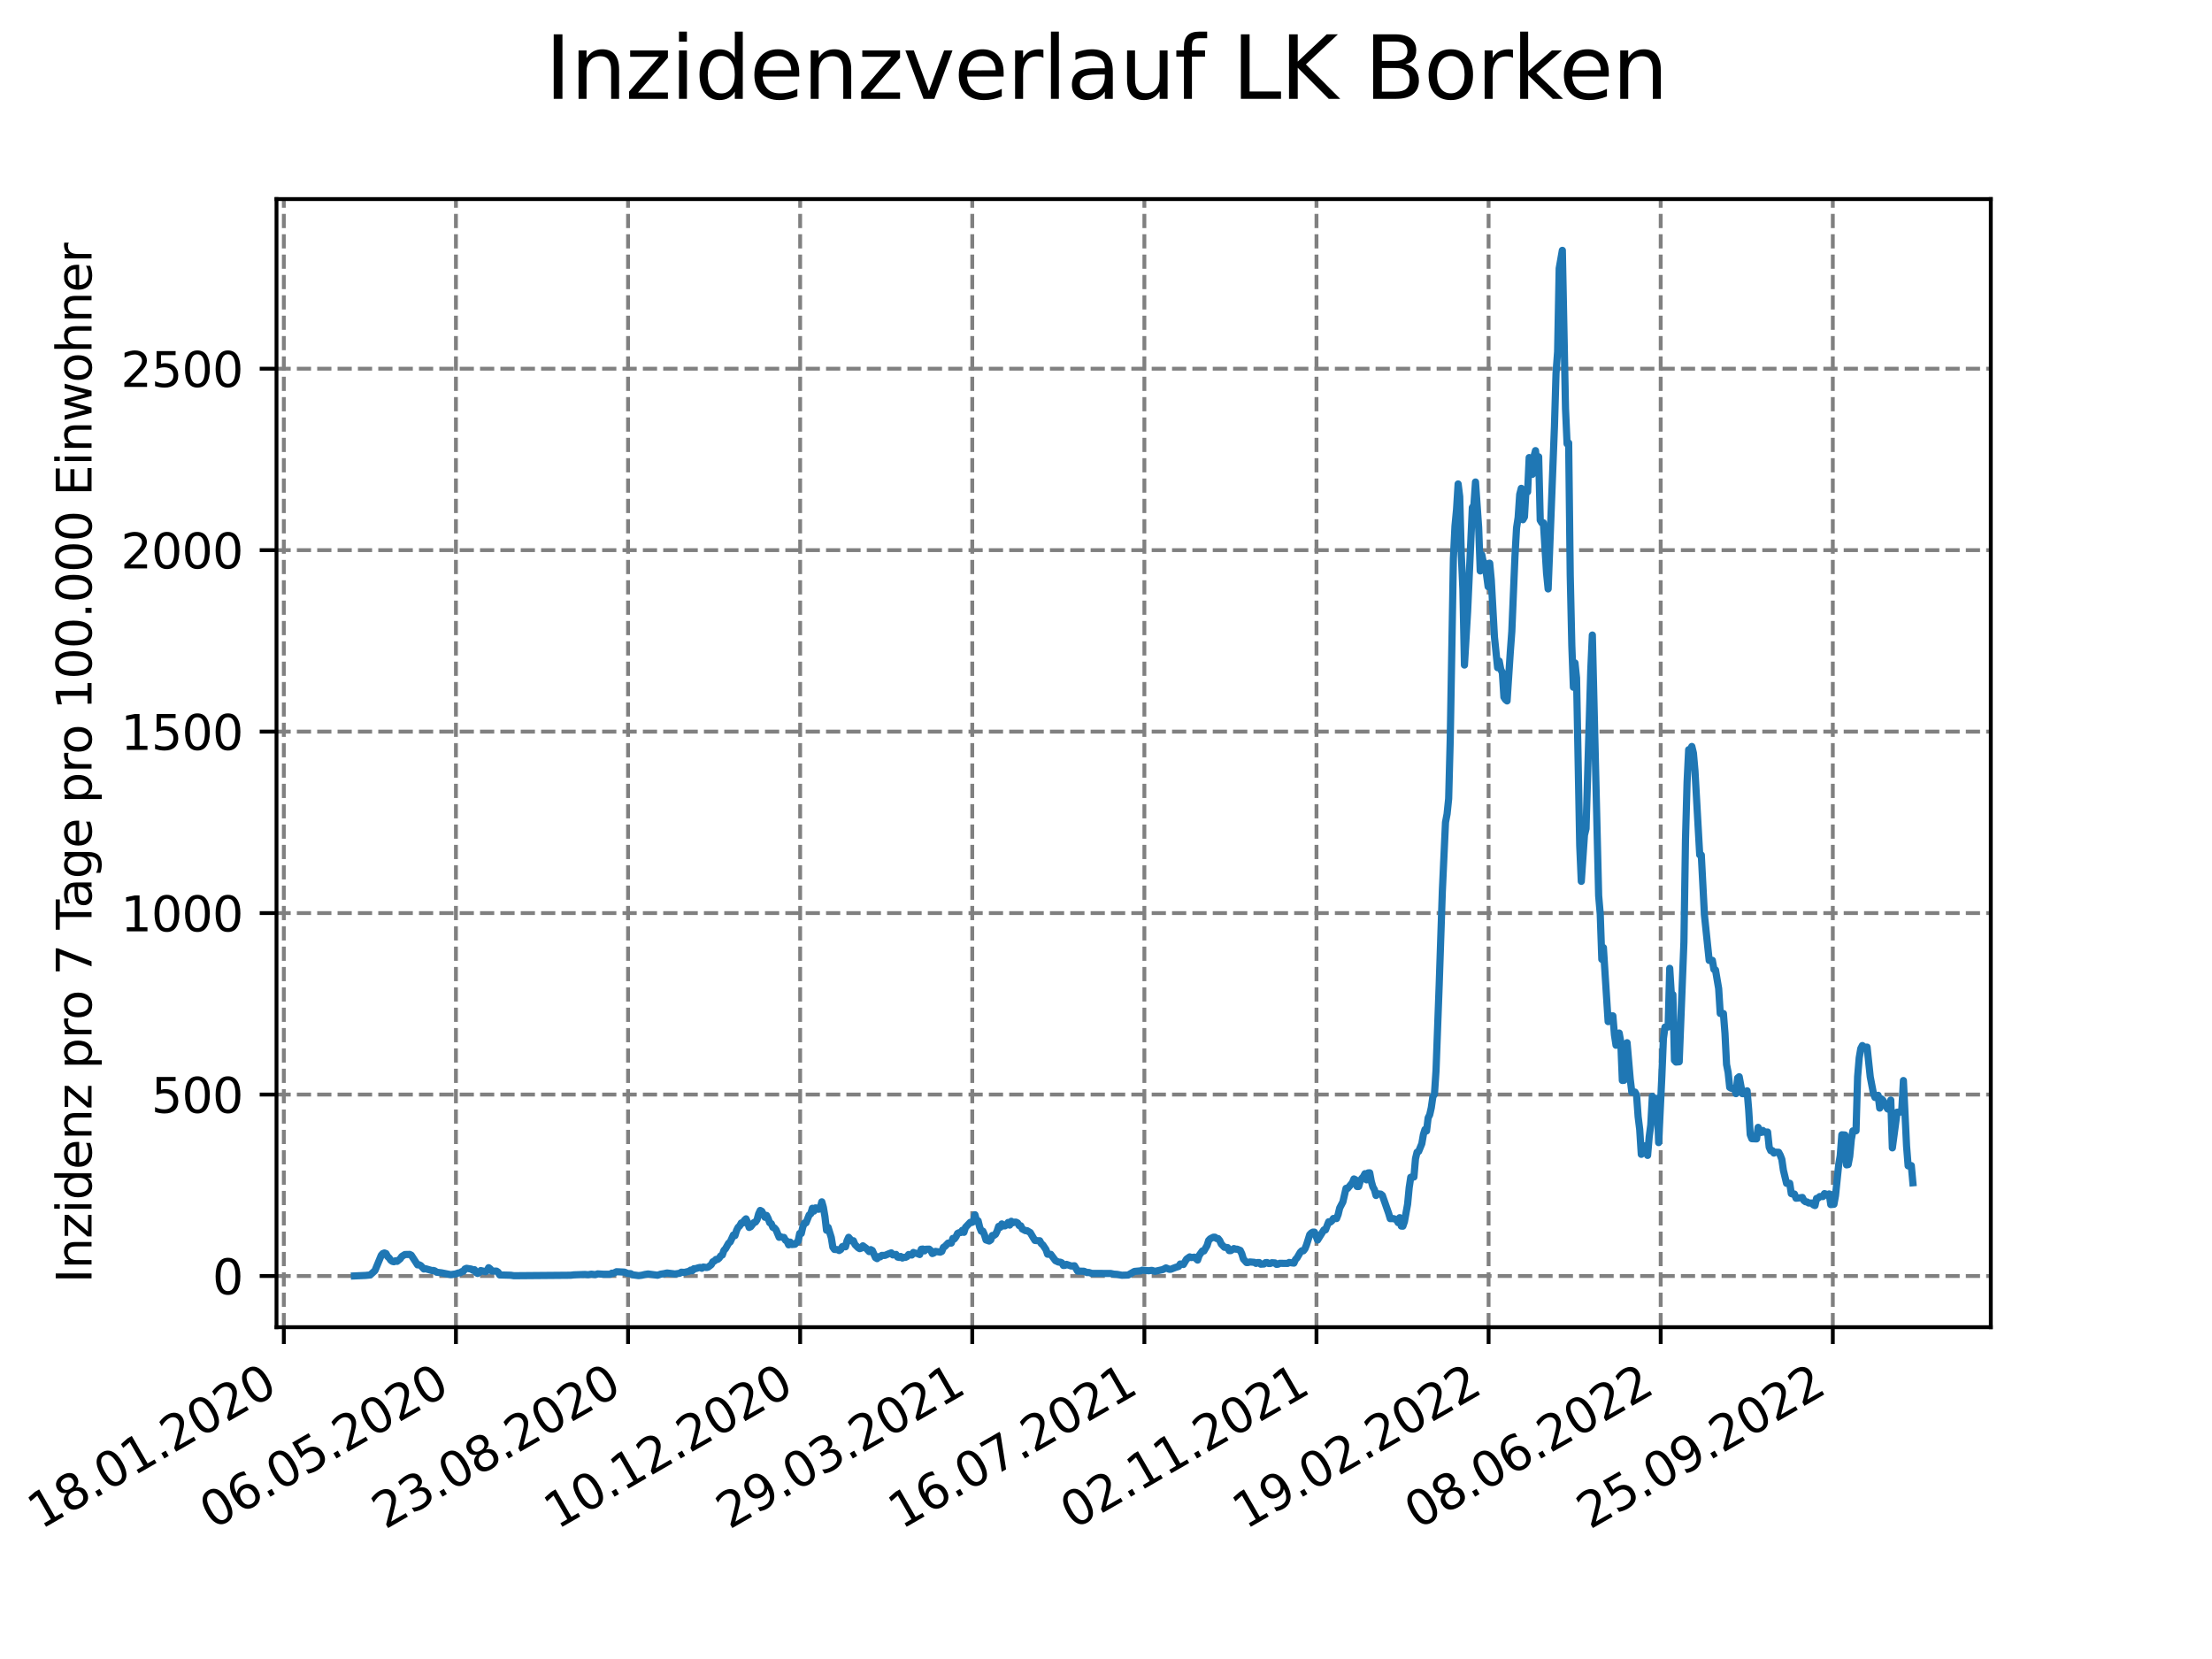 <?xml version="1.0" encoding="utf-8" standalone="no"?>
<!DOCTYPE svg PUBLIC "-//W3C//DTD SVG 1.1//EN"
  "http://www.w3.org/Graphics/SVG/1.1/DTD/svg11.dtd">
<svg xmlns:xlink="http://www.w3.org/1999/xlink" width="460.8pt" height="345.6pt" viewBox="0 0 460.8 345.6" xmlns="http://www.w3.org/2000/svg" version="1.1">
 <defs>
  <style type="text/css">*{stroke-linejoin: round; stroke-linecap: butt}</style>
 </defs>
 <g id="figure_1">
  <g id="patch_1">
   <path d="M 0 345.6 
L 460.8 345.6 
L 460.8 0 
L 0 0 
z
" style="fill: #ffffff"/>
  </g>
  <g id="axes_1">
   <g id="patch_2">
    <path d="M 57.6 276.48 
L 414.72 276.48 
L 414.72 41.472 
L 57.6 41.472 
z
" style="fill: #ffffff"/>
   </g>
   <g id="matplotlib.axis_1">
    <g id="xtick_1">
     <g id="line2d_1">
      <path d="M 59.127 276.48 
L 59.127 41.472 
" clip-path="url(#p54cfa8b569)" style="fill: none; stroke-dasharray: 2.96,1.28; stroke-dashoffset: 0; stroke: #808080; stroke-width: 0.8"/>
     </g>
     <g id="line2d_2">
      <defs>
       <path id="ma2df54dcc2" d="M 0 0 
L 0 3.5 
" style="stroke: #000000; stroke-width: 0.8"/>
      </defs>
      <g>
       <use xlink:href="#ma2df54dcc2" x="59.127" y="276.48" style="stroke: #000000; stroke-width: 0.8"/>
      </g>
     </g>
     <g id="text_1">
      <!-- 18.01.2020 -->
      <g transform="translate(8.502 318.689) rotate(-30) scale(0.1 -0.1)">
       <defs>
        <path id="DejaVuSans-31" d="M 794 531 
L 1825 531 
L 1825 4091 
L 703 3866 
L 703 4441 
L 1819 4666 
L 2450 4666 
L 2450 531 
L 3481 531 
L 3481 0 
L 794 0 
L 794 531 
z
" transform="scale(0.016)"/>
        <path id="DejaVuSans-38" d="M 2034 2216 
Q 1584 2216 1326 1975 
Q 1069 1734 1069 1313 
Q 1069 891 1326 650 
Q 1584 409 2034 409 
Q 2484 409 2743 651 
Q 3003 894 3003 1313 
Q 3003 1734 2745 1975 
Q 2488 2216 2034 2216 
z
M 1403 2484 
Q 997 2584 770 2862 
Q 544 3141 544 3541 
Q 544 4100 942 4425 
Q 1341 4750 2034 4750 
Q 2731 4750 3128 4425 
Q 3525 4100 3525 3541 
Q 3525 3141 3298 2862 
Q 3072 2584 2669 2484 
Q 3125 2378 3379 2068 
Q 3634 1759 3634 1313 
Q 3634 634 3220 271 
Q 2806 -91 2034 -91 
Q 1263 -91 848 271 
Q 434 634 434 1313 
Q 434 1759 690 2068 
Q 947 2378 1403 2484 
z
M 1172 3481 
Q 1172 3119 1398 2916 
Q 1625 2713 2034 2713 
Q 2441 2713 2670 2916 
Q 2900 3119 2900 3481 
Q 2900 3844 2670 4047 
Q 2441 4250 2034 4250 
Q 1625 4250 1398 4047 
Q 1172 3844 1172 3481 
z
" transform="scale(0.016)"/>
        <path id="DejaVuSans-2e" d="M 684 794 
L 1344 794 
L 1344 0 
L 684 0 
L 684 794 
z
" transform="scale(0.016)"/>
        <path id="DejaVuSans-30" d="M 2034 4250 
Q 1547 4250 1301 3770 
Q 1056 3291 1056 2328 
Q 1056 1369 1301 889 
Q 1547 409 2034 409 
Q 2525 409 2770 889 
Q 3016 1369 3016 2328 
Q 3016 3291 2770 3770 
Q 2525 4250 2034 4250 
z
M 2034 4750 
Q 2819 4750 3233 4129 
Q 3647 3509 3647 2328 
Q 3647 1150 3233 529 
Q 2819 -91 2034 -91 
Q 1250 -91 836 529 
Q 422 1150 422 2328 
Q 422 3509 836 4129 
Q 1250 4750 2034 4750 
z
" transform="scale(0.016)"/>
        <path id="DejaVuSans-32" d="M 1228 531 
L 3431 531 
L 3431 0 
L 469 0 
L 469 531 
Q 828 903 1448 1529 
Q 2069 2156 2228 2338 
Q 2531 2678 2651 2914 
Q 2772 3150 2772 3378 
Q 2772 3750 2511 3984 
Q 2250 4219 1831 4219 
Q 1534 4219 1204 4116 
Q 875 4013 500 3803 
L 500 4441 
Q 881 4594 1212 4672 
Q 1544 4750 1819 4750 
Q 2544 4750 2975 4387 
Q 3406 4025 3406 3419 
Q 3406 3131 3298 2873 
Q 3191 2616 2906 2266 
Q 2828 2175 2409 1742 
Q 1991 1309 1228 531 
z
" transform="scale(0.016)"/>
       </defs>
       <use xlink:href="#DejaVuSans-31"/>
       <use xlink:href="#DejaVuSans-38" x="63.623"/>
       <use xlink:href="#DejaVuSans-2e" x="127.246"/>
       <use xlink:href="#DejaVuSans-30" x="159.033"/>
       <use xlink:href="#DejaVuSans-31" x="222.656"/>
       <use xlink:href="#DejaVuSans-2e" x="286.279"/>
       <use xlink:href="#DejaVuSans-32" x="318.066"/>
       <use xlink:href="#DejaVuSans-30" x="381.689"/>
       <use xlink:href="#DejaVuSans-32" x="445.312"/>
       <use xlink:href="#DejaVuSans-30" x="508.936"/>
      </g>
     </g>
    </g>
    <g id="xtick_2">
     <g id="line2d_3">
      <path d="M 94.98 276.48 
L 94.98 41.472 
" clip-path="url(#p54cfa8b569)" style="fill: none; stroke-dasharray: 2.96,1.28; stroke-dashoffset: 0; stroke: #808080; stroke-width: 0.8"/>
     </g>
     <g id="line2d_4">
      <g>
       <use xlink:href="#ma2df54dcc2" x="94.98" y="276.48" style="stroke: #000000; stroke-width: 0.8"/>
      </g>
     </g>
     <g id="text_2">
      <!-- 06.05.2020 -->
      <g transform="translate(44.355 318.689) rotate(-30) scale(0.1 -0.1)">
       <defs>
        <path id="DejaVuSans-36" d="M 2113 2584 
Q 1688 2584 1439 2293 
Q 1191 2003 1191 1497 
Q 1191 994 1439 701 
Q 1688 409 2113 409 
Q 2538 409 2786 701 
Q 3034 994 3034 1497 
Q 3034 2003 2786 2293 
Q 2538 2584 2113 2584 
z
M 3366 4563 
L 3366 3988 
Q 3128 4100 2886 4159 
Q 2644 4219 2406 4219 
Q 1781 4219 1451 3797 
Q 1122 3375 1075 2522 
Q 1259 2794 1537 2939 
Q 1816 3084 2150 3084 
Q 2853 3084 3261 2657 
Q 3669 2231 3669 1497 
Q 3669 778 3244 343 
Q 2819 -91 2113 -91 
Q 1303 -91 875 529 
Q 447 1150 447 2328 
Q 447 3434 972 4092 
Q 1497 4750 2381 4750 
Q 2619 4750 2861 4703 
Q 3103 4656 3366 4563 
z
" transform="scale(0.016)"/>
        <path id="DejaVuSans-35" d="M 691 4666 
L 3169 4666 
L 3169 4134 
L 1269 4134 
L 1269 2991 
Q 1406 3038 1543 3061 
Q 1681 3084 1819 3084 
Q 2600 3084 3056 2656 
Q 3513 2228 3513 1497 
Q 3513 744 3044 326 
Q 2575 -91 1722 -91 
Q 1428 -91 1123 -41 
Q 819 9 494 109 
L 494 744 
Q 775 591 1075 516 
Q 1375 441 1709 441 
Q 2250 441 2565 725 
Q 2881 1009 2881 1497 
Q 2881 1984 2565 2268 
Q 2250 2553 1709 2553 
Q 1456 2553 1204 2497 
Q 953 2441 691 2322 
L 691 4666 
z
" transform="scale(0.016)"/>
       </defs>
       <use xlink:href="#DejaVuSans-30"/>
       <use xlink:href="#DejaVuSans-36" x="63.623"/>
       <use xlink:href="#DejaVuSans-2e" x="127.246"/>
       <use xlink:href="#DejaVuSans-30" x="159.033"/>
       <use xlink:href="#DejaVuSans-35" x="222.656"/>
       <use xlink:href="#DejaVuSans-2e" x="286.279"/>
       <use xlink:href="#DejaVuSans-32" x="318.066"/>
       <use xlink:href="#DejaVuSans-30" x="381.689"/>
       <use xlink:href="#DejaVuSans-32" x="445.312"/>
       <use xlink:href="#DejaVuSans-30" x="508.936"/>
      </g>
     </g>
    </g>
    <g id="xtick_3">
     <g id="line2d_5">
      <path d="M 130.834 276.48 
L 130.834 41.472 
" clip-path="url(#p54cfa8b569)" style="fill: none; stroke-dasharray: 2.96,1.28; stroke-dashoffset: 0; stroke: #808080; stroke-width: 0.8"/>
     </g>
     <g id="line2d_6">
      <g>
       <use xlink:href="#ma2df54dcc2" x="130.834" y="276.48" style="stroke: #000000; stroke-width: 0.8"/>
      </g>
     </g>
     <g id="text_3">
      <!-- 23.08.2020 -->
      <g transform="translate(80.208 318.689) rotate(-30) scale(0.1 -0.1)">
       <defs>
        <path id="DejaVuSans-33" d="M 2597 2516 
Q 3050 2419 3304 2112 
Q 3559 1806 3559 1356 
Q 3559 666 3084 287 
Q 2609 -91 1734 -91 
Q 1441 -91 1130 -33 
Q 819 25 488 141 
L 488 750 
Q 750 597 1062 519 
Q 1375 441 1716 441 
Q 2309 441 2620 675 
Q 2931 909 2931 1356 
Q 2931 1769 2642 2001 
Q 2353 2234 1838 2234 
L 1294 2234 
L 1294 2753 
L 1863 2753 
Q 2328 2753 2575 2939 
Q 2822 3125 2822 3475 
Q 2822 3834 2567 4026 
Q 2313 4219 1838 4219 
Q 1578 4219 1281 4162 
Q 984 4106 628 3988 
L 628 4550 
Q 988 4650 1302 4700 
Q 1616 4750 1894 4750 
Q 2613 4750 3031 4423 
Q 3450 4097 3450 3541 
Q 3450 3153 3228 2886 
Q 3006 2619 2597 2516 
z
" transform="scale(0.016)"/>
       </defs>
       <use xlink:href="#DejaVuSans-32"/>
       <use xlink:href="#DejaVuSans-33" x="63.623"/>
       <use xlink:href="#DejaVuSans-2e" x="127.246"/>
       <use xlink:href="#DejaVuSans-30" x="159.033"/>
       <use xlink:href="#DejaVuSans-38" x="222.656"/>
       <use xlink:href="#DejaVuSans-2e" x="286.279"/>
       <use xlink:href="#DejaVuSans-32" x="318.066"/>
       <use xlink:href="#DejaVuSans-30" x="381.689"/>
       <use xlink:href="#DejaVuSans-32" x="445.312"/>
       <use xlink:href="#DejaVuSans-30" x="508.936"/>
      </g>
     </g>
    </g>
    <g id="xtick_4">
     <g id="line2d_7">
      <path d="M 166.687 276.48 
L 166.687 41.472 
" clip-path="url(#p54cfa8b569)" style="fill: none; stroke-dasharray: 2.96,1.28; stroke-dashoffset: 0; stroke: #808080; stroke-width: 0.8"/>
     </g>
     <g id="line2d_8">
      <g>
       <use xlink:href="#ma2df54dcc2" x="166.687" y="276.48" style="stroke: #000000; stroke-width: 0.8"/>
      </g>
     </g>
     <g id="text_4">
      <!-- 10.12.2020 -->
      <g transform="translate(116.062 318.689) rotate(-30) scale(0.1 -0.1)">
       <use xlink:href="#DejaVuSans-31"/>
       <use xlink:href="#DejaVuSans-30" x="63.623"/>
       <use xlink:href="#DejaVuSans-2e" x="127.246"/>
       <use xlink:href="#DejaVuSans-31" x="159.033"/>
       <use xlink:href="#DejaVuSans-32" x="222.656"/>
       <use xlink:href="#DejaVuSans-2e" x="286.279"/>
       <use xlink:href="#DejaVuSans-32" x="318.066"/>
       <use xlink:href="#DejaVuSans-30" x="381.689"/>
       <use xlink:href="#DejaVuSans-32" x="445.312"/>
       <use xlink:href="#DejaVuSans-30" x="508.936"/>
      </g>
     </g>
    </g>
    <g id="xtick_5">
     <g id="line2d_9">
      <path d="M 202.541 276.48 
L 202.541 41.472 
" clip-path="url(#p54cfa8b569)" style="fill: none; stroke-dasharray: 2.96,1.28; stroke-dashoffset: 0; stroke: #808080; stroke-width: 0.8"/>
     </g>
     <g id="line2d_10">
      <g>
       <use xlink:href="#ma2df54dcc2" x="202.541" y="276.48" style="stroke: #000000; stroke-width: 0.8"/>
      </g>
     </g>
     <g id="text_5">
      <!-- 29.03.2021 -->
      <g transform="translate(151.915 318.689) rotate(-30) scale(0.1 -0.1)">
       <defs>
        <path id="DejaVuSans-39" d="M 703 97 
L 703 672 
Q 941 559 1184 500 
Q 1428 441 1663 441 
Q 2288 441 2617 861 
Q 2947 1281 2994 2138 
Q 2813 1869 2534 1725 
Q 2256 1581 1919 1581 
Q 1219 1581 811 2004 
Q 403 2428 403 3163 
Q 403 3881 828 4315 
Q 1253 4750 1959 4750 
Q 2769 4750 3195 4129 
Q 3622 3509 3622 2328 
Q 3622 1225 3098 567 
Q 2575 -91 1691 -91 
Q 1453 -91 1209 -44 
Q 966 3 703 97 
z
M 1959 2075 
Q 2384 2075 2632 2365 
Q 2881 2656 2881 3163 
Q 2881 3666 2632 3958 
Q 2384 4250 1959 4250 
Q 1534 4250 1286 3958 
Q 1038 3666 1038 3163 
Q 1038 2656 1286 2365 
Q 1534 2075 1959 2075 
z
" transform="scale(0.016)"/>
       </defs>
       <use xlink:href="#DejaVuSans-32"/>
       <use xlink:href="#DejaVuSans-39" x="63.623"/>
       <use xlink:href="#DejaVuSans-2e" x="127.246"/>
       <use xlink:href="#DejaVuSans-30" x="159.033"/>
       <use xlink:href="#DejaVuSans-33" x="222.656"/>
       <use xlink:href="#DejaVuSans-2e" x="286.279"/>
       <use xlink:href="#DejaVuSans-32" x="318.066"/>
       <use xlink:href="#DejaVuSans-30" x="381.689"/>
       <use xlink:href="#DejaVuSans-32" x="445.312"/>
       <use xlink:href="#DejaVuSans-31" x="508.936"/>
      </g>
     </g>
    </g>
    <g id="xtick_6">
     <g id="line2d_11">
      <path d="M 238.394 276.48 
L 238.394 41.472 
" clip-path="url(#p54cfa8b569)" style="fill: none; stroke-dasharray: 2.96,1.28; stroke-dashoffset: 0; stroke: #808080; stroke-width: 0.8"/>
     </g>
     <g id="line2d_12">
      <g>
       <use xlink:href="#ma2df54dcc2" x="238.394" y="276.48" style="stroke: #000000; stroke-width: 0.8"/>
      </g>
     </g>
     <g id="text_6">
      <!-- 16.07.2021 -->
      <g transform="translate(187.769 318.689) rotate(-30) scale(0.1 -0.1)">
       <defs>
        <path id="DejaVuSans-37" d="M 525 4666 
L 3525 4666 
L 3525 4397 
L 1831 0 
L 1172 0 
L 2766 4134 
L 525 4134 
L 525 4666 
z
" transform="scale(0.016)"/>
       </defs>
       <use xlink:href="#DejaVuSans-31"/>
       <use xlink:href="#DejaVuSans-36" x="63.623"/>
       <use xlink:href="#DejaVuSans-2e" x="127.246"/>
       <use xlink:href="#DejaVuSans-30" x="159.033"/>
       <use xlink:href="#DejaVuSans-37" x="222.656"/>
       <use xlink:href="#DejaVuSans-2e" x="286.279"/>
       <use xlink:href="#DejaVuSans-32" x="318.066"/>
       <use xlink:href="#DejaVuSans-30" x="381.689"/>
       <use xlink:href="#DejaVuSans-32" x="445.312"/>
       <use xlink:href="#DejaVuSans-31" x="508.936"/>
      </g>
     </g>
    </g>
    <g id="xtick_7">
     <g id="line2d_13">
      <path d="M 274.247 276.48 
L 274.247 41.472 
" clip-path="url(#p54cfa8b569)" style="fill: none; stroke-dasharray: 2.96,1.28; stroke-dashoffset: 0; stroke: #808080; stroke-width: 0.8"/>
     </g>
     <g id="line2d_14">
      <g>
       <use xlink:href="#ma2df54dcc2" x="274.247" y="276.48" style="stroke: #000000; stroke-width: 0.8"/>
      </g>
     </g>
     <g id="text_7">
      <!-- 02.11.2021 -->
      <g transform="translate(223.622 318.689) rotate(-30) scale(0.1 -0.1)">
       <use xlink:href="#DejaVuSans-30"/>
       <use xlink:href="#DejaVuSans-32" x="63.623"/>
       <use xlink:href="#DejaVuSans-2e" x="127.246"/>
       <use xlink:href="#DejaVuSans-31" x="159.033"/>
       <use xlink:href="#DejaVuSans-31" x="222.656"/>
       <use xlink:href="#DejaVuSans-2e" x="286.279"/>
       <use xlink:href="#DejaVuSans-32" x="318.066"/>
       <use xlink:href="#DejaVuSans-30" x="381.689"/>
       <use xlink:href="#DejaVuSans-32" x="445.312"/>
       <use xlink:href="#DejaVuSans-31" x="508.936"/>
      </g>
     </g>
    </g>
    <g id="xtick_8">
     <g id="line2d_15">
      <path d="M 310.101 276.48 
L 310.101 41.472 
" clip-path="url(#p54cfa8b569)" style="fill: none; stroke-dasharray: 2.96,1.28; stroke-dashoffset: 0; stroke: #808080; stroke-width: 0.8"/>
     </g>
     <g id="line2d_16">
      <g>
       <use xlink:href="#ma2df54dcc2" x="310.101" y="276.48" style="stroke: #000000; stroke-width: 0.8"/>
      </g>
     </g>
     <g id="text_8">
      <!-- 19.02.2022 -->
      <g transform="translate(259.476 318.689) rotate(-30) scale(0.1 -0.1)">
       <use xlink:href="#DejaVuSans-31"/>
       <use xlink:href="#DejaVuSans-39" x="63.623"/>
       <use xlink:href="#DejaVuSans-2e" x="127.246"/>
       <use xlink:href="#DejaVuSans-30" x="159.033"/>
       <use xlink:href="#DejaVuSans-32" x="222.656"/>
       <use xlink:href="#DejaVuSans-2e" x="286.279"/>
       <use xlink:href="#DejaVuSans-32" x="318.066"/>
       <use xlink:href="#DejaVuSans-30" x="381.689"/>
       <use xlink:href="#DejaVuSans-32" x="445.312"/>
       <use xlink:href="#DejaVuSans-32" x="508.936"/>
      </g>
     </g>
    </g>
    <g id="xtick_9">
     <g id="line2d_17">
      <path d="M 345.954 276.48 
L 345.954 41.472 
" clip-path="url(#p54cfa8b569)" style="fill: none; stroke-dasharray: 2.96,1.28; stroke-dashoffset: 0; stroke: #808080; stroke-width: 0.8"/>
     </g>
     <g id="line2d_18">
      <g>
       <use xlink:href="#ma2df54dcc2" x="345.954" y="276.48" style="stroke: #000000; stroke-width: 0.8"/>
      </g>
     </g>
     <g id="text_9">
      <!-- 08.06.2022 -->
      <g transform="translate(295.329 318.689) rotate(-30) scale(0.1 -0.1)">
       <use xlink:href="#DejaVuSans-30"/>
       <use xlink:href="#DejaVuSans-38" x="63.623"/>
       <use xlink:href="#DejaVuSans-2e" x="127.246"/>
       <use xlink:href="#DejaVuSans-30" x="159.033"/>
       <use xlink:href="#DejaVuSans-36" x="222.656"/>
       <use xlink:href="#DejaVuSans-2e" x="286.279"/>
       <use xlink:href="#DejaVuSans-32" x="318.066"/>
       <use xlink:href="#DejaVuSans-30" x="381.689"/>
       <use xlink:href="#DejaVuSans-32" x="445.312"/>
       <use xlink:href="#DejaVuSans-32" x="508.936"/>
      </g>
     </g>
    </g>
    <g id="xtick_10">
     <g id="line2d_19">
      <path d="M 381.808 276.48 
L 381.808 41.472 
" clip-path="url(#p54cfa8b569)" style="fill: none; stroke-dasharray: 2.96,1.28; stroke-dashoffset: 0; stroke: #808080; stroke-width: 0.8"/>
     </g>
     <g id="line2d_20">
      <g>
       <use xlink:href="#ma2df54dcc2" x="381.808" y="276.48" style="stroke: #000000; stroke-width: 0.8"/>
      </g>
     </g>
     <g id="text_10">
      <!-- 25.09.2022 -->
      <g transform="translate(331.183 318.689) rotate(-30) scale(0.1 -0.1)">
       <use xlink:href="#DejaVuSans-32"/>
       <use xlink:href="#DejaVuSans-35" x="63.623"/>
       <use xlink:href="#DejaVuSans-2e" x="127.246"/>
       <use xlink:href="#DejaVuSans-30" x="159.033"/>
       <use xlink:href="#DejaVuSans-39" x="222.656"/>
       <use xlink:href="#DejaVuSans-2e" x="286.279"/>
       <use xlink:href="#DejaVuSans-32" x="318.066"/>
       <use xlink:href="#DejaVuSans-30" x="381.689"/>
       <use xlink:href="#DejaVuSans-32" x="445.312"/>
       <use xlink:href="#DejaVuSans-32" x="508.936"/>
      </g>
     </g>
    </g>
   </g>
   <g id="matplotlib.axis_2">
    <g id="ytick_1">
     <g id="line2d_21">
      <path d="M 57.6 265.818 
L 414.72 265.818 
" clip-path="url(#p54cfa8b569)" style="fill: none; stroke-dasharray: 2.96,1.28; stroke-dashoffset: 0; stroke: #808080; stroke-width: 0.8"/>
     </g>
     <g id="line2d_22">
      <defs>
       <path id="m70e1a939a2" d="M 0 0 
L -3.5 0 
" style="stroke: #000000; stroke-width: 0.8"/>
      </defs>
      <g>
       <use xlink:href="#m70e1a939a2" x="57.6" y="265.818" style="stroke: #000000; stroke-width: 0.8"/>
      </g>
     </g>
     <g id="text_11">
      <!-- 0 -->
      <g transform="translate(44.237 269.617) scale(0.1 -0.1)">
       <use xlink:href="#DejaVuSans-30"/>
      </g>
     </g>
    </g>
    <g id="ytick_2">
     <g id="line2d_23">
      <path d="M 57.6 228.015 
L 414.72 228.015 
" clip-path="url(#p54cfa8b569)" style="fill: none; stroke-dasharray: 2.96,1.28; stroke-dashoffset: 0; stroke: #808080; stroke-width: 0.8"/>
     </g>
     <g id="line2d_24">
      <g>
       <use xlink:href="#m70e1a939a2" x="57.6" y="228.015" style="stroke: #000000; stroke-width: 0.8"/>
      </g>
     </g>
     <g id="text_12">
      <!-- 500 -->
      <g transform="translate(31.512 231.814) scale(0.1 -0.1)">
       <use xlink:href="#DejaVuSans-35"/>
       <use xlink:href="#DejaVuSans-30" x="63.623"/>
       <use xlink:href="#DejaVuSans-30" x="127.246"/>
      </g>
     </g>
    </g>
    <g id="ytick_3">
     <g id="line2d_25">
      <path d="M 57.6 190.211 
L 414.72 190.211 
" clip-path="url(#p54cfa8b569)" style="fill: none; stroke-dasharray: 2.96,1.28; stroke-dashoffset: 0; stroke: #808080; stroke-width: 0.8"/>
     </g>
     <g id="line2d_26">
      <g>
       <use xlink:href="#m70e1a939a2" x="57.6" y="190.211" style="stroke: #000000; stroke-width: 0.8"/>
      </g>
     </g>
     <g id="text_13">
      <!-- 1000 -->
      <g transform="translate(25.15 194.011) scale(0.1 -0.1)">
       <use xlink:href="#DejaVuSans-31"/>
       <use xlink:href="#DejaVuSans-30" x="63.623"/>
       <use xlink:href="#DejaVuSans-30" x="127.246"/>
       <use xlink:href="#DejaVuSans-30" x="190.869"/>
      </g>
     </g>
    </g>
    <g id="ytick_4">
     <g id="line2d_27">
      <path d="M 57.6 152.408 
L 414.72 152.408 
" clip-path="url(#p54cfa8b569)" style="fill: none; stroke-dasharray: 2.96,1.28; stroke-dashoffset: 0; stroke: #808080; stroke-width: 0.8"/>
     </g>
     <g id="line2d_28">
      <g>
       <use xlink:href="#m70e1a939a2" x="57.6" y="152.408" style="stroke: #000000; stroke-width: 0.8"/>
      </g>
     </g>
     <g id="text_14">
      <!-- 1500 -->
      <g transform="translate(25.15 156.207) scale(0.1 -0.1)">
       <use xlink:href="#DejaVuSans-31"/>
       <use xlink:href="#DejaVuSans-35" x="63.623"/>
       <use xlink:href="#DejaVuSans-30" x="127.246"/>
       <use xlink:href="#DejaVuSans-30" x="190.869"/>
      </g>
     </g>
    </g>
    <g id="ytick_5">
     <g id="line2d_29">
      <path d="M 57.6 114.605 
L 414.72 114.605 
" clip-path="url(#p54cfa8b569)" style="fill: none; stroke-dasharray: 2.96,1.28; stroke-dashoffset: 0; stroke: #808080; stroke-width: 0.8"/>
     </g>
     <g id="line2d_30">
      <g>
       <use xlink:href="#m70e1a939a2" x="57.6" y="114.605" style="stroke: #000000; stroke-width: 0.8"/>
      </g>
     </g>
     <g id="text_15">
      <!-- 2000 -->
      <g transform="translate(25.15 118.404) scale(0.1 -0.1)">
       <use xlink:href="#DejaVuSans-32"/>
       <use xlink:href="#DejaVuSans-30" x="63.623"/>
       <use xlink:href="#DejaVuSans-30" x="127.246"/>
       <use xlink:href="#DejaVuSans-30" x="190.869"/>
      </g>
     </g>
    </g>
    <g id="ytick_6">
     <g id="line2d_31">
      <path d="M 57.6 76.801 
L 414.72 76.801 
" clip-path="url(#p54cfa8b569)" style="fill: none; stroke-dasharray: 2.96,1.28; stroke-dashoffset: 0; stroke: #808080; stroke-width: 0.8"/>
     </g>
     <g id="line2d_32">
      <g>
       <use xlink:href="#m70e1a939a2" x="57.6" y="76.801" style="stroke: #000000; stroke-width: 0.8"/>
      </g>
     </g>
     <g id="text_16">
      <!-- 2500 -->
      <g transform="translate(25.15 80.6) scale(0.1 -0.1)">
       <use xlink:href="#DejaVuSans-32"/>
       <use xlink:href="#DejaVuSans-35" x="63.623"/>
       <use xlink:href="#DejaVuSans-30" x="127.246"/>
       <use xlink:href="#DejaVuSans-30" x="190.869"/>
      </g>
     </g>
    </g>
    <g id="text_17">
     <!-- Inzidenz pro 7 Tage pro 100.000 Einwohner -->
     <g transform="translate(19.07 267.301) rotate(-90) scale(0.1 -0.1)">
      <defs>
       <path id="DejaVuSans-49" d="M 628 4666 
L 1259 4666 
L 1259 0 
L 628 0 
L 628 4666 
z
" transform="scale(0.016)"/>
       <path id="DejaVuSans-6e" d="M 3513 2113 
L 3513 0 
L 2938 0 
L 2938 2094 
Q 2938 2591 2744 2837 
Q 2550 3084 2163 3084 
Q 1697 3084 1428 2787 
Q 1159 2491 1159 1978 
L 1159 0 
L 581 0 
L 581 3500 
L 1159 3500 
L 1159 2956 
Q 1366 3272 1645 3428 
Q 1925 3584 2291 3584 
Q 2894 3584 3203 3211 
Q 3513 2838 3513 2113 
z
" transform="scale(0.016)"/>
       <path id="DejaVuSans-7a" d="M 353 3500 
L 3084 3500 
L 3084 2975 
L 922 459 
L 3084 459 
L 3084 0 
L 275 0 
L 275 525 
L 2438 3041 
L 353 3041 
L 353 3500 
z
" transform="scale(0.016)"/>
       <path id="DejaVuSans-69" d="M 603 3500 
L 1178 3500 
L 1178 0 
L 603 0 
L 603 3500 
z
M 603 4863 
L 1178 4863 
L 1178 4134 
L 603 4134 
L 603 4863 
z
" transform="scale(0.016)"/>
       <path id="DejaVuSans-64" d="M 2906 2969 
L 2906 4863 
L 3481 4863 
L 3481 0 
L 2906 0 
L 2906 525 
Q 2725 213 2448 61 
Q 2172 -91 1784 -91 
Q 1150 -91 751 415 
Q 353 922 353 1747 
Q 353 2572 751 3078 
Q 1150 3584 1784 3584 
Q 2172 3584 2448 3432 
Q 2725 3281 2906 2969 
z
M 947 1747 
Q 947 1113 1208 752 
Q 1469 391 1925 391 
Q 2381 391 2643 752 
Q 2906 1113 2906 1747 
Q 2906 2381 2643 2742 
Q 2381 3103 1925 3103 
Q 1469 3103 1208 2742 
Q 947 2381 947 1747 
z
" transform="scale(0.016)"/>
       <path id="DejaVuSans-65" d="M 3597 1894 
L 3597 1613 
L 953 1613 
Q 991 1019 1311 708 
Q 1631 397 2203 397 
Q 2534 397 2845 478 
Q 3156 559 3463 722 
L 3463 178 
Q 3153 47 2828 -22 
Q 2503 -91 2169 -91 
Q 1331 -91 842 396 
Q 353 884 353 1716 
Q 353 2575 817 3079 
Q 1281 3584 2069 3584 
Q 2775 3584 3186 3129 
Q 3597 2675 3597 1894 
z
M 3022 2063 
Q 3016 2534 2758 2815 
Q 2500 3097 2075 3097 
Q 1594 3097 1305 2825 
Q 1016 2553 972 2059 
L 3022 2063 
z
" transform="scale(0.016)"/>
       <path id="DejaVuSans-20" transform="scale(0.016)"/>
       <path id="DejaVuSans-70" d="M 1159 525 
L 1159 -1331 
L 581 -1331 
L 581 3500 
L 1159 3500 
L 1159 2969 
Q 1341 3281 1617 3432 
Q 1894 3584 2278 3584 
Q 2916 3584 3314 3078 
Q 3713 2572 3713 1747 
Q 3713 922 3314 415 
Q 2916 -91 2278 -91 
Q 1894 -91 1617 61 
Q 1341 213 1159 525 
z
M 3116 1747 
Q 3116 2381 2855 2742 
Q 2594 3103 2138 3103 
Q 1681 3103 1420 2742 
Q 1159 2381 1159 1747 
Q 1159 1113 1420 752 
Q 1681 391 2138 391 
Q 2594 391 2855 752 
Q 3116 1113 3116 1747 
z
" transform="scale(0.016)"/>
       <path id="DejaVuSans-72" d="M 2631 2963 
Q 2534 3019 2420 3045 
Q 2306 3072 2169 3072 
Q 1681 3072 1420 2755 
Q 1159 2438 1159 1844 
L 1159 0 
L 581 0 
L 581 3500 
L 1159 3500 
L 1159 2956 
Q 1341 3275 1631 3429 
Q 1922 3584 2338 3584 
Q 2397 3584 2469 3576 
Q 2541 3569 2628 3553 
L 2631 2963 
z
" transform="scale(0.016)"/>
       <path id="DejaVuSans-6f" d="M 1959 3097 
Q 1497 3097 1228 2736 
Q 959 2375 959 1747 
Q 959 1119 1226 758 
Q 1494 397 1959 397 
Q 2419 397 2687 759 
Q 2956 1122 2956 1747 
Q 2956 2369 2687 2733 
Q 2419 3097 1959 3097 
z
M 1959 3584 
Q 2709 3584 3137 3096 
Q 3566 2609 3566 1747 
Q 3566 888 3137 398 
Q 2709 -91 1959 -91 
Q 1206 -91 779 398 
Q 353 888 353 1747 
Q 353 2609 779 3096 
Q 1206 3584 1959 3584 
z
" transform="scale(0.016)"/>
       <path id="DejaVuSans-54" d="M -19 4666 
L 3928 4666 
L 3928 4134 
L 2272 4134 
L 2272 0 
L 1638 0 
L 1638 4134 
L -19 4134 
L -19 4666 
z
" transform="scale(0.016)"/>
       <path id="DejaVuSans-61" d="M 2194 1759 
Q 1497 1759 1228 1600 
Q 959 1441 959 1056 
Q 959 750 1161 570 
Q 1363 391 1709 391 
Q 2188 391 2477 730 
Q 2766 1069 2766 1631 
L 2766 1759 
L 2194 1759 
z
M 3341 1997 
L 3341 0 
L 2766 0 
L 2766 531 
Q 2569 213 2275 61 
Q 1981 -91 1556 -91 
Q 1019 -91 701 211 
Q 384 513 384 1019 
Q 384 1609 779 1909 
Q 1175 2209 1959 2209 
L 2766 2209 
L 2766 2266 
Q 2766 2663 2505 2880 
Q 2244 3097 1772 3097 
Q 1472 3097 1187 3025 
Q 903 2953 641 2809 
L 641 3341 
Q 956 3463 1253 3523 
Q 1550 3584 1831 3584 
Q 2591 3584 2966 3190 
Q 3341 2797 3341 1997 
z
" transform="scale(0.016)"/>
       <path id="DejaVuSans-67" d="M 2906 1791 
Q 2906 2416 2648 2759 
Q 2391 3103 1925 3103 
Q 1463 3103 1205 2759 
Q 947 2416 947 1791 
Q 947 1169 1205 825 
Q 1463 481 1925 481 
Q 2391 481 2648 825 
Q 2906 1169 2906 1791 
z
M 3481 434 
Q 3481 -459 3084 -895 
Q 2688 -1331 1869 -1331 
Q 1566 -1331 1297 -1286 
Q 1028 -1241 775 -1147 
L 775 -588 
Q 1028 -725 1275 -790 
Q 1522 -856 1778 -856 
Q 2344 -856 2625 -561 
Q 2906 -266 2906 331 
L 2906 616 
Q 2728 306 2450 153 
Q 2172 0 1784 0 
Q 1141 0 747 490 
Q 353 981 353 1791 
Q 353 2603 747 3093 
Q 1141 3584 1784 3584 
Q 2172 3584 2450 3431 
Q 2728 3278 2906 2969 
L 2906 3500 
L 3481 3500 
L 3481 434 
z
" transform="scale(0.016)"/>
       <path id="DejaVuSans-45" d="M 628 4666 
L 3578 4666 
L 3578 4134 
L 1259 4134 
L 1259 2753 
L 3481 2753 
L 3481 2222 
L 1259 2222 
L 1259 531 
L 3634 531 
L 3634 0 
L 628 0 
L 628 4666 
z
" transform="scale(0.016)"/>
       <path id="DejaVuSans-77" d="M 269 3500 
L 844 3500 
L 1563 769 
L 2278 3500 
L 2956 3500 
L 3675 769 
L 4391 3500 
L 4966 3500 
L 4050 0 
L 3372 0 
L 2619 2869 
L 1863 0 
L 1184 0 
L 269 3500 
z
" transform="scale(0.016)"/>
       <path id="DejaVuSans-68" d="M 3513 2113 
L 3513 0 
L 2938 0 
L 2938 2094 
Q 2938 2591 2744 2837 
Q 2550 3084 2163 3084 
Q 1697 3084 1428 2787 
Q 1159 2491 1159 1978 
L 1159 0 
L 581 0 
L 581 4863 
L 1159 4863 
L 1159 2956 
Q 1366 3272 1645 3428 
Q 1925 3584 2291 3584 
Q 2894 3584 3203 3211 
Q 3513 2838 3513 2113 
z
" transform="scale(0.016)"/>
      </defs>
      <use xlink:href="#DejaVuSans-49"/>
      <use xlink:href="#DejaVuSans-6e" x="29.492"/>
      <use xlink:href="#DejaVuSans-7a" x="92.871"/>
      <use xlink:href="#DejaVuSans-69" x="145.361"/>
      <use xlink:href="#DejaVuSans-64" x="173.145"/>
      <use xlink:href="#DejaVuSans-65" x="236.621"/>
      <use xlink:href="#DejaVuSans-6e" x="298.145"/>
      <use xlink:href="#DejaVuSans-7a" x="361.523"/>
      <use xlink:href="#DejaVuSans-20" x="414.014"/>
      <use xlink:href="#DejaVuSans-70" x="445.801"/>
      <use xlink:href="#DejaVuSans-72" x="509.277"/>
      <use xlink:href="#DejaVuSans-6f" x="548.141"/>
      <use xlink:href="#DejaVuSans-20" x="609.322"/>
      <use xlink:href="#DejaVuSans-37" x="641.109"/>
      <use xlink:href="#DejaVuSans-20" x="704.732"/>
      <use xlink:href="#DejaVuSans-54" x="736.52"/>
      <use xlink:href="#DejaVuSans-61" x="781.104"/>
      <use xlink:href="#DejaVuSans-67" x="842.383"/>
      <use xlink:href="#DejaVuSans-65" x="905.859"/>
      <use xlink:href="#DejaVuSans-20" x="967.383"/>
      <use xlink:href="#DejaVuSans-70" x="999.17"/>
      <use xlink:href="#DejaVuSans-72" x="1062.646"/>
      <use xlink:href="#DejaVuSans-6f" x="1101.51"/>
      <use xlink:href="#DejaVuSans-20" x="1162.691"/>
      <use xlink:href="#DejaVuSans-31" x="1194.479"/>
      <use xlink:href="#DejaVuSans-30" x="1258.102"/>
      <use xlink:href="#DejaVuSans-30" x="1321.725"/>
      <use xlink:href="#DejaVuSans-2e" x="1385.348"/>
      <use xlink:href="#DejaVuSans-30" x="1417.135"/>
      <use xlink:href="#DejaVuSans-30" x="1480.758"/>
      <use xlink:href="#DejaVuSans-30" x="1544.381"/>
      <use xlink:href="#DejaVuSans-20" x="1608.004"/>
      <use xlink:href="#DejaVuSans-45" x="1639.791"/>
      <use xlink:href="#DejaVuSans-69" x="1702.975"/>
      <use xlink:href="#DejaVuSans-6e" x="1730.758"/>
      <use xlink:href="#DejaVuSans-77" x="1794.137"/>
      <use xlink:href="#DejaVuSans-6f" x="1875.924"/>
      <use xlink:href="#DejaVuSans-68" x="1937.105"/>
      <use xlink:href="#DejaVuSans-6e" x="2000.484"/>
      <use xlink:href="#DejaVuSans-65" x="2063.863"/>
      <use xlink:href="#DejaVuSans-72" x="2125.387"/>
     </g>
    </g>
   </g>
   <g id="line2d_33">
    <path d="M 73.833 265.798 
L 76.135 265.696 
L 77.122 265.594 
L 78.109 264.698 
L 79.425 261.502 
L 79.753 261.135 
L 80.082 261.013 
L 80.411 261.135 
L 80.74 261.746 
L 81.069 262.051 
L 81.398 262.52 
L 81.727 262.764 
L 82.056 262.846 
L 82.385 262.642 
L 82.714 262.764 
L 83.372 262.235 
L 83.701 261.746 
L 84.359 261.339 
L 85.345 261.318 
L 85.674 261.481 
L 86.99 263.497 
L 87.319 263.477 
L 87.648 263.64 
L 88.306 264.352 
L 88.635 264.291 
L 89.621 264.576 
L 89.95 264.678 
L 90.279 264.658 
L 90.608 264.759 
L 90.937 265.024 
L 91.924 265.146 
L 93.897 265.533 
L 94.884 265.391 
L 95.542 265.167 
L 95.871 265.146 
L 96.2 264.902 
L 96.529 264.841 
L 96.858 264.352 
L 97.187 264.21 
L 98.174 264.373 
L 98.503 264.617 
L 98.831 264.495 
L 99.16 265.065 
L 99.489 265.289 
L 99.818 265.106 
L 100.147 264.678 
L 101.134 264.922 
L 101.463 264.698 
L 101.792 264.088 
L 102.121 264.332 
L 102.45 264.78 
L 103.436 264.8 
L 103.765 265.024 
L 104.094 265.594 
L 106.397 265.655 
L 107.055 265.757 
L 118.896 265.655 
L 119.554 265.574 
L 121.857 265.492 
L 122.514 265.553 
L 123.172 265.431 
L 123.83 265.513 
L 124.159 265.513 
L 124.488 265.37 
L 125.804 265.452 
L 127.119 265.452 
L 127.448 265.228 
L 127.777 265.248 
L 128.435 264.922 
L 130.08 265.004 
L 130.738 265.289 
L 131.396 265.33 
L 131.725 265.553 
L 133.04 265.737 
L 133.698 265.655 
L 134.356 265.492 
L 135.014 265.391 
L 136.987 265.655 
L 137.645 265.431 
L 138.303 265.33 
L 138.961 265.187 
L 140.606 265.391 
L 141.592 265.248 
L 141.921 265.024 
L 142.579 265.065 
L 143.566 264.821 
L 143.895 264.576 
L 144.224 264.719 
L 144.553 264.291 
L 144.882 264.291 
L 145.54 264.088 
L 145.869 264.026 
L 146.197 264.21 
L 146.526 263.945 
L 147.184 264.047 
L 147.513 263.965 
L 148.171 263.456 
L 148.5 262.846 
L 148.829 262.703 
L 149.158 262.357 
L 149.487 262.357 
L 149.816 262.092 
L 150.145 261.604 
L 150.474 261.441 
L 150.802 260.484 
L 151.131 260.138 
L 151.789 258.977 
L 152.118 258.712 
L 152.776 257.267 
L 153.105 257.409 
L 153.434 256.33 
L 153.763 255.679 
L 154.092 255.373 
L 154.421 254.762 
L 154.75 254.783 
L 155.079 254.213 
L 155.408 253.907 
L 155.736 254.64 
L 156.065 255.699 
L 156.394 255.536 
L 157.052 254.681 
L 157.381 254.579 
L 157.71 254.09 
L 158.039 252.869 
L 158.368 252.156 
L 158.697 252.339 
L 159.355 253.581 
L 159.684 253.195 
L 160.013 253.826 
L 160.341 254.722 
L 160.67 254.905 
L 160.999 255.679 
L 161.328 255.801 
L 161.657 256.188 
L 162.315 257.755 
L 162.644 257.633 
L 162.973 257.776 
L 163.302 257.776 
L 163.631 258.366 
L 163.96 258.59 
L 164.289 259.323 
L 164.618 258.753 
L 164.947 259.262 
L 165.604 259.201 
L 166.262 258.529 
L 166.591 256.941 
L 166.92 256.961 
L 167.249 255.556 
L 167.578 254.783 
L 167.907 254.742 
L 168.565 253.093 
L 168.894 252.848 
L 169.223 251.708 
L 169.552 252.299 
L 169.88 251.627 
L 170.209 251.668 
L 170.538 251.912 
L 170.867 251.586 
L 171.196 250.364 
L 171.525 251.525 
L 171.854 253.459 
L 172.183 256.289 
L 172.512 255.679 
L 173.17 257.796 
L 173.499 259.812 
L 173.828 260.28 
L 174.486 260.321 
L 174.814 260.504 
L 175.143 260.3 
L 175.472 259.69 
L 175.801 259.588 
L 176.13 259.73 
L 176.459 258.468 
L 176.788 257.755 
L 177.446 258.529 
L 177.775 258.468 
L 178.104 259.262 
L 178.762 259.914 
L 179.091 260.117 
L 179.419 260.015 
L 179.748 259.527 
L 180.406 260.015 
L 181.064 260.728 
L 181.393 260.321 
L 181.722 260.504 
L 182.38 261.99 
L 182.709 262.194 
L 183.038 261.787 
L 183.367 261.828 
L 183.696 261.522 
L 184.353 261.522 
L 185.011 261.237 
L 185.669 260.993 
L 185.998 261.42 
L 186.656 261.318 
L 186.985 261.868 
L 187.314 261.95 
L 187.643 261.746 
L 187.972 262.072 
L 188.301 261.929 
L 188.63 261.929 
L 188.958 261.766 
L 189.287 261.339 
L 189.945 261.441 
L 190.274 260.911 
L 190.603 261.074 
L 190.932 261.074 
L 191.59 261.339 
L 191.919 260.239 
L 192.248 260.199 
L 192.577 260.586 
L 192.906 260.239 
L 193.563 260.219 
L 193.892 260.504 
L 194.221 261.135 
L 194.55 261.013 
L 194.879 260.687 
L 195.866 260.85 
L 196.195 260.687 
L 196.524 259.853 
L 196.853 259.649 
L 197.511 258.957 
L 198.169 258.957 
L 198.497 257.979 
L 198.826 258.081 
L 199.155 257.633 
L 199.484 256.941 
L 199.813 256.778 
L 200.142 256.758 
L 200.471 256.289 
L 200.8 256.717 
L 201.129 255.679 
L 202.116 254.64 
L 202.445 254.661 
L 202.774 254.498 
L 203.102 253.052 
L 203.431 254.335 
L 203.76 254.314 
L 204.089 255.658 
L 204.418 256.473 
L 204.747 256.473 
L 205.076 257.226 
L 205.405 258.305 
L 206.063 258.529 
L 206.392 258.305 
L 206.721 257.369 
L 207.05 257.369 
L 207.379 257.124 
L 207.707 256.473 
L 208.036 255.475 
L 208.365 255.679 
L 208.694 254.966 
L 209.023 255.373 
L 209.352 255.373 
L 209.681 255.129 
L 210.01 254.661 
L 210.339 255.21 
L 210.668 254.416 
L 210.997 254.722 
L 211.326 254.599 
L 211.655 254.599 
L 211.984 254.762 
L 212.313 255.312 
L 212.641 255.353 
L 212.97 256.025 
L 213.628 256.371 
L 213.957 256.371 
L 214.615 256.758 
L 215.273 257.878 
L 215.602 258.407 
L 216.26 258.468 
L 216.589 258.468 
L 216.918 259.079 
L 217.246 259.344 
L 217.904 260.321 
L 218.233 261.278 
L 218.891 261.298 
L 219.878 262.622 
L 220.536 262.927 
L 220.865 262.927 
L 221.194 263.07 
L 221.523 263.619 
L 221.852 263.599 
L 222.18 263.395 
L 223.167 263.741 
L 223.825 263.68 
L 224.483 264.8 
L 225.799 264.821 
L 226.457 265.106 
L 226.785 265.065 
L 227.443 265.268 
L 231.391 265.289 
L 232.048 265.431 
L 232.706 265.472 
L 233.693 265.655 
L 235.009 265.615 
L 236.324 264.861 
L 237.64 264.739 
L 237.969 264.597 
L 238.627 264.658 
L 239.285 264.719 
L 239.943 264.637 
L 240.601 264.841 
L 242.245 264.474 
L 242.903 264.128 
L 243.561 264.413 
L 243.89 264.413 
L 244.877 264.026 
L 245.535 263.823 
L 245.863 263.314 
L 246.521 263.416 
L 247.179 262.296 
L 247.837 261.828 
L 248.166 261.97 
L 248.824 261.889 
L 249.482 262.499 
L 249.811 261.522 
L 250.468 260.606 
L 250.797 260.606 
L 251.455 259.466 
L 251.784 258.407 
L 252.113 258.061 
L 252.771 257.735 
L 253.1 257.735 
L 253.429 258 
L 253.758 258.02 
L 254.087 258.427 
L 254.416 259.16 
L 255.074 259.832 
L 255.731 259.893 
L 256.06 260.524 
L 256.389 260.524 
L 257.047 260.097 
L 257.376 260.219 
L 257.705 260.219 
L 258.363 260.484 
L 258.692 261.176 
L 259.021 262.275 
L 259.679 263.008 
L 260.007 263.008 
L 260.336 262.886 
L 261.323 262.968 
L 261.652 263.192 
L 261.981 263.008 
L 262.31 263.008 
L 262.639 263.355 
L 263.297 263.314 
L 263.626 263.029 
L 263.955 263.008 
L 264.284 263.212 
L 264.613 263.212 
L 264.941 263.049 
L 265.599 263.09 
L 265.928 263.395 
L 266.257 263.355 
L 266.586 263.171 
L 268.231 263.192 
L 268.56 262.988 
L 269.218 263.09 
L 269.546 263.131 
L 269.875 262.377 
L 270.204 262.031 
L 270.862 260.891 
L 271.191 260.565 
L 271.52 260.565 
L 271.849 260.138 
L 272.178 259.303 
L 272.836 257.206 
L 273.165 256.86 
L 273.494 256.676 
L 273.823 256.676 
L 274.48 258.325 
L 275.796 256.208 
L 276.125 256.208 
L 276.783 254.518 
L 277.112 254.599 
L 277.441 254.335 
L 277.77 253.826 
L 278.428 253.846 
L 278.757 253.011 
L 279.085 251.647 
L 279.743 250.385 
L 280.401 247.555 
L 280.73 247.575 
L 281.717 246.394 
L 282.046 245.6 
L 282.375 245.763 
L 282.704 247.168 
L 283.033 247.168 
L 283.362 246.048 
L 283.69 245.478 
L 284.019 245.132 
L 284.348 244.501 
L 284.677 245.783 
L 285.006 244.338 
L 285.335 244.317 
L 285.664 246.089 
L 285.993 247.249 
L 286.322 247.84 
L 286.651 249.041 
L 286.98 248.675 
L 287.638 248.756 
L 287.967 249.021 
L 289.282 252.767 
L 289.611 253.867 
L 290.269 253.846 
L 290.927 254.09 
L 291.256 254.701 
L 291.585 253.663 
L 291.914 255.414 
L 292.243 255.434 
L 292.572 254.477 
L 293.229 250.853 
L 293.558 247.412 
L 293.887 245.234 
L 294.545 245.193 
L 294.874 241.365 
L 295.203 240.021 
L 295.532 239.858 
L 296.19 238.25 
L 296.519 236.336 
L 296.848 235.298 
L 297.177 235.603 
L 297.506 232.875 
L 297.834 232.223 
L 298.163 230.757 
L 298.492 228.457 
L 298.821 227.947 
L 299.15 223.02 
L 299.808 205.205 
L 300.466 185.638 
L 301.124 171.304 
L 301.453 169.574 
L 301.782 166.377 
L 302.111 153.957 
L 302.768 116.351 
L 303.097 109.612 
L 303.426 106.13 
L 303.755 100.816 
L 304.084 103.463 
L 304.413 115.516 
L 304.742 122.724 
L 305.071 138.544 
L 305.729 127.427 
L 306.716 105.743 
L 307.045 105.214 
L 307.373 100.409 
L 308.031 109.897 
L 308.36 118.937 
L 308.689 115.557 
L 309.018 117.267 
L 309.347 117.328 
L 310.005 122.215 
L 310.334 117.328 
L 310.663 120.851 
L 311.321 132.701 
L 311.979 139.094 
L 312.307 137.709 
L 312.636 139.44 
L 312.965 140.132 
L 313.294 145.222 
L 313.623 145.752 
L 313.952 146.016 
L 314.61 136.019 
L 314.939 131.54 
L 315.597 115.862 
L 315.926 109.978 
L 316.255 107.82 
L 316.584 102.995 
L 316.912 101.732 
L 317.241 108.268 
L 317.57 107.678 
L 317.899 101.997 
L 318.228 102.465 
L 318.557 95.319 
L 318.886 97.66 
L 319.215 98.821 
L 319.544 95.095 
L 319.873 93.873 
L 320.202 96.927 
L 320.531 95.156 
L 320.86 108.37 
L 321.189 108.919 
L 321.518 108.899 
L 322.175 119.405 
L 322.504 122.683 
L 323.82 88.864 
L 324.149 77.768 
L 324.478 73.288 
L 324.807 55.921 
L 325.465 52.154 
L 326.123 85.098 
L 326.451 92.448 
L 326.78 92.265 
L 327.109 119.833 
L 327.438 134.452 
L 327.767 143.166 
L 328.096 138.096 
L 328.425 141.232 
L 329.083 176.089 
L 329.412 183.602 
L 330.07 173.972 
L 330.399 172.628 
L 331.385 139.664 
L 331.714 132.293 
L 333.03 186.595 
L 333.359 190.443 
L 333.688 199.85 
L 334.017 197.407 
L 335.004 212.82 
L 335.333 211.639 
L 335.99 211.618 
L 336.319 215.589 
L 336.648 217.747 
L 336.977 217.197 
L 337.306 215.202 
L 337.635 217.034 
L 337.964 225.077 
L 338.293 225.056 
L 338.622 219.07 
L 338.951 217.217 
L 339.609 224.832 
L 339.938 227.52 
L 340.595 227.5 
L 340.924 228.09 
L 341.253 232.63 
L 341.582 235.298 
L 341.911 240.469 
L 342.24 238.678 
L 342.898 238.718 
L 343.227 240.693 
L 343.556 236.825 
L 343.885 234.361 
L 344.214 228.395 
L 344.543 228.823 
L 345.201 228.823 
L 345.529 238.026 
L 346.187 224.364 
L 346.516 216.383 
L 346.845 213.96 
L 347.503 213.939 
L 347.832 201.723 
L 348.161 206.996 
L 348.49 207.18 
L 348.819 220.882 
L 349.148 221.249 
L 349.806 221.188 
L 350.792 196.246 
L 351.121 174.867 
L 351.45 162.936 
L 351.779 156.176 
L 352.108 156.176 
L 352.437 155.505 
L 352.766 156.869 
L 353.095 160.595 
L 354.082 178.084 
L 354.411 178.105 
L 355.068 190.647 
L 356.055 200.074 
L 356.713 200.053 
L 357.042 201.947 
L 357.371 202.069 
L 358.029 205.938 
L 358.358 211.13 
L 359.016 211.13 
L 359.345 215.283 
L 359.673 221.758 
L 360.002 223.407 
L 360.331 226.522 
L 360.66 226.705 
L 361.318 226.726 
L 361.647 227.825 
L 361.976 224.568 
L 362.305 224.303 
L 362.963 227.825 
L 363.621 227.825 
L 363.95 227.235 
L 364.278 231.124 
L 364.607 236.377 
L 364.936 237.212 
L 365.923 237.252 
L 366.252 234.85 
L 366.581 235.562 
L 366.91 235.908 
L 367.239 235.501 
L 367.568 235.847 
L 368.226 235.827 
L 368.555 238.983 
L 368.884 239.716 
L 369.212 239.696 
L 369.541 240.205 
L 369.87 240.021 
L 370.528 240.042 
L 370.857 240.652 
L 371.186 241.508 
L 371.515 243.788 
L 372.173 246.516 
L 372.831 246.496 
L 373.16 248.654 
L 373.489 248.756 
L 373.817 248.736 
L 374.146 249.611 
L 374.804 249.55 
L 375.462 249.448 
L 375.791 250.1 
L 376.12 250.344 
L 376.449 250.385 
L 376.778 250.609 
L 377.436 250.609 
L 377.765 250.996 
L 378.094 251.138 
L 378.423 249.652 
L 378.751 249.591 
L 379.08 249.265 
L 379.738 249.265 
L 380.067 248.654 
L 380.396 248.756 
L 380.725 249.041 
L 381.054 248.715 
L 381.383 250.935 
L 382.041 250.874 
L 382.37 249.061 
L 383.028 242.689 
L 383.356 240.754 
L 383.685 236.397 
L 384.343 236.438 
L 384.672 242.668 
L 385.001 242.607 
L 385.33 240.897 
L 385.659 237.395 
L 385.988 235.583 
L 386.646 235.562 
L 386.975 224.303 
L 387.304 220.373 
L 387.633 218.439 
L 387.961 217.808 
L 388.29 218.134 
L 388.948 218.134 
L 389.606 224.323 
L 390.264 227.764 
L 390.593 228.619 
L 390.922 228.273 
L 391.251 228.171 
L 391.58 230.839 
L 391.909 228.904 
L 392.238 229.21 
L 393.224 231.002 
L 393.553 231.144 
L 393.882 229.169 
L 394.211 239.125 
L 394.869 234.178 
L 395.198 231.694 
L 395.856 231.673 
L 396.185 231.083 
L 396.514 225.097 
L 397.172 238.739 
L 397.5 242.872 
L 398.158 242.811 
L 398.487 246.394 
L 398.487 246.394 
" clip-path="url(#p54cfa8b569)" style="fill: none; stroke: #1f77b4; stroke-width: 1.5; stroke-linecap: square"/>
   </g>
   <g id="patch_3">
    <path d="M 57.6 276.48 
L 57.6 41.472 
" style="fill: none; stroke: #000000; stroke-width: 0.8; stroke-linejoin: miter; stroke-linecap: square"/>
   </g>
   <g id="patch_4">
    <path d="M 414.72 276.48 
L 414.72 41.472 
" style="fill: none; stroke: #000000; stroke-width: 0.8; stroke-linejoin: miter; stroke-linecap: square"/>
   </g>
   <g id="patch_5">
    <path d="M 57.6 276.48 
L 414.72 276.48 
" style="fill: none; stroke: #000000; stroke-width: 0.8; stroke-linejoin: miter; stroke-linecap: square"/>
   </g>
   <g id="patch_6">
    <path d="M 57.6 41.472 
L 414.72 41.472 
" style="fill: none; stroke: #000000; stroke-width: 0.8; stroke-linejoin: miter; stroke-linecap: square"/>
   </g>
  </g>
  <g id="text_18">
   <!-- Inzidenzverlauf LK Borken -->
   <g transform="translate(113.541 20.589) scale(0.18 -0.18)">
    <defs>
     <path id="DejaVuSans-76" d="M 191 3500 
L 800 3500 
L 1894 563 
L 2988 3500 
L 3597 3500 
L 2284 0 
L 1503 0 
L 191 3500 
z
" transform="scale(0.016)"/>
     <path id="DejaVuSans-6c" d="M 603 4863 
L 1178 4863 
L 1178 0 
L 603 0 
L 603 4863 
z
" transform="scale(0.016)"/>
     <path id="DejaVuSans-75" d="M 544 1381 
L 544 3500 
L 1119 3500 
L 1119 1403 
Q 1119 906 1312 657 
Q 1506 409 1894 409 
Q 2359 409 2629 706 
Q 2900 1003 2900 1516 
L 2900 3500 
L 3475 3500 
L 3475 0 
L 2900 0 
L 2900 538 
Q 2691 219 2414 64 
Q 2138 -91 1772 -91 
Q 1169 -91 856 284 
Q 544 659 544 1381 
z
M 1991 3584 
L 1991 3584 
z
" transform="scale(0.016)"/>
     <path id="DejaVuSans-66" d="M 2375 4863 
L 2375 4384 
L 1825 4384 
Q 1516 4384 1395 4259 
Q 1275 4134 1275 3809 
L 1275 3500 
L 2222 3500 
L 2222 3053 
L 1275 3053 
L 1275 0 
L 697 0 
L 697 3053 
L 147 3053 
L 147 3500 
L 697 3500 
L 697 3744 
Q 697 4328 969 4595 
Q 1241 4863 1831 4863 
L 2375 4863 
z
" transform="scale(0.016)"/>
     <path id="DejaVuSans-4c" d="M 628 4666 
L 1259 4666 
L 1259 531 
L 3531 531 
L 3531 0 
L 628 0 
L 628 4666 
z
" transform="scale(0.016)"/>
     <path id="DejaVuSans-4b" d="M 628 4666 
L 1259 4666 
L 1259 2694 
L 3353 4666 
L 4166 4666 
L 1850 2491 
L 4331 0 
L 3500 0 
L 1259 2247 
L 1259 0 
L 628 0 
L 628 4666 
z
" transform="scale(0.016)"/>
     <path id="DejaVuSans-42" d="M 1259 2228 
L 1259 519 
L 2272 519 
Q 2781 519 3026 730 
Q 3272 941 3272 1375 
Q 3272 1813 3026 2020 
Q 2781 2228 2272 2228 
L 1259 2228 
z
M 1259 4147 
L 1259 2741 
L 2194 2741 
Q 2656 2741 2882 2914 
Q 3109 3088 3109 3444 
Q 3109 3797 2882 3972 
Q 2656 4147 2194 4147 
L 1259 4147 
z
M 628 4666 
L 2241 4666 
Q 2963 4666 3353 4366 
Q 3744 4066 3744 3513 
Q 3744 3084 3544 2831 
Q 3344 2578 2956 2516 
Q 3422 2416 3680 2098 
Q 3938 1781 3938 1306 
Q 3938 681 3513 340 
Q 3088 0 2303 0 
L 628 0 
L 628 4666 
z
" transform="scale(0.016)"/>
     <path id="DejaVuSans-6b" d="M 581 4863 
L 1159 4863 
L 1159 1991 
L 2875 3500 
L 3609 3500 
L 1753 1863 
L 3688 0 
L 2938 0 
L 1159 1709 
L 1159 0 
L 581 0 
L 581 4863 
z
" transform="scale(0.016)"/>
    </defs>
    <use xlink:href="#DejaVuSans-49"/>
    <use xlink:href="#DejaVuSans-6e" x="29.492"/>
    <use xlink:href="#DejaVuSans-7a" x="92.871"/>
    <use xlink:href="#DejaVuSans-69" x="145.361"/>
    <use xlink:href="#DejaVuSans-64" x="173.145"/>
    <use xlink:href="#DejaVuSans-65" x="236.621"/>
    <use xlink:href="#DejaVuSans-6e" x="298.145"/>
    <use xlink:href="#DejaVuSans-7a" x="361.523"/>
    <use xlink:href="#DejaVuSans-76" x="414.014"/>
    <use xlink:href="#DejaVuSans-65" x="473.193"/>
    <use xlink:href="#DejaVuSans-72" x="534.717"/>
    <use xlink:href="#DejaVuSans-6c" x="575.83"/>
    <use xlink:href="#DejaVuSans-61" x="603.613"/>
    <use xlink:href="#DejaVuSans-75" x="664.893"/>
    <use xlink:href="#DejaVuSans-66" x="728.271"/>
    <use xlink:href="#DejaVuSans-20" x="763.477"/>
    <use xlink:href="#DejaVuSans-4c" x="795.264"/>
    <use xlink:href="#DejaVuSans-4b" x="850.977"/>
    <use xlink:href="#DejaVuSans-20" x="916.553"/>
    <use xlink:href="#DejaVuSans-42" x="948.34"/>
    <use xlink:href="#DejaVuSans-6f" x="1016.943"/>
    <use xlink:href="#DejaVuSans-72" x="1078.125"/>
    <use xlink:href="#DejaVuSans-6b" x="1119.238"/>
    <use xlink:href="#DejaVuSans-65" x="1173.523"/>
    <use xlink:href="#DejaVuSans-6e" x="1235.047"/>
   </g>
  </g>
 </g>
 <defs>
  <clipPath id="p54cfa8b569">
   <rect x="57.6" y="41.472" width="357.12" height="235.008"/>
  </clipPath>
 </defs>
</svg>

